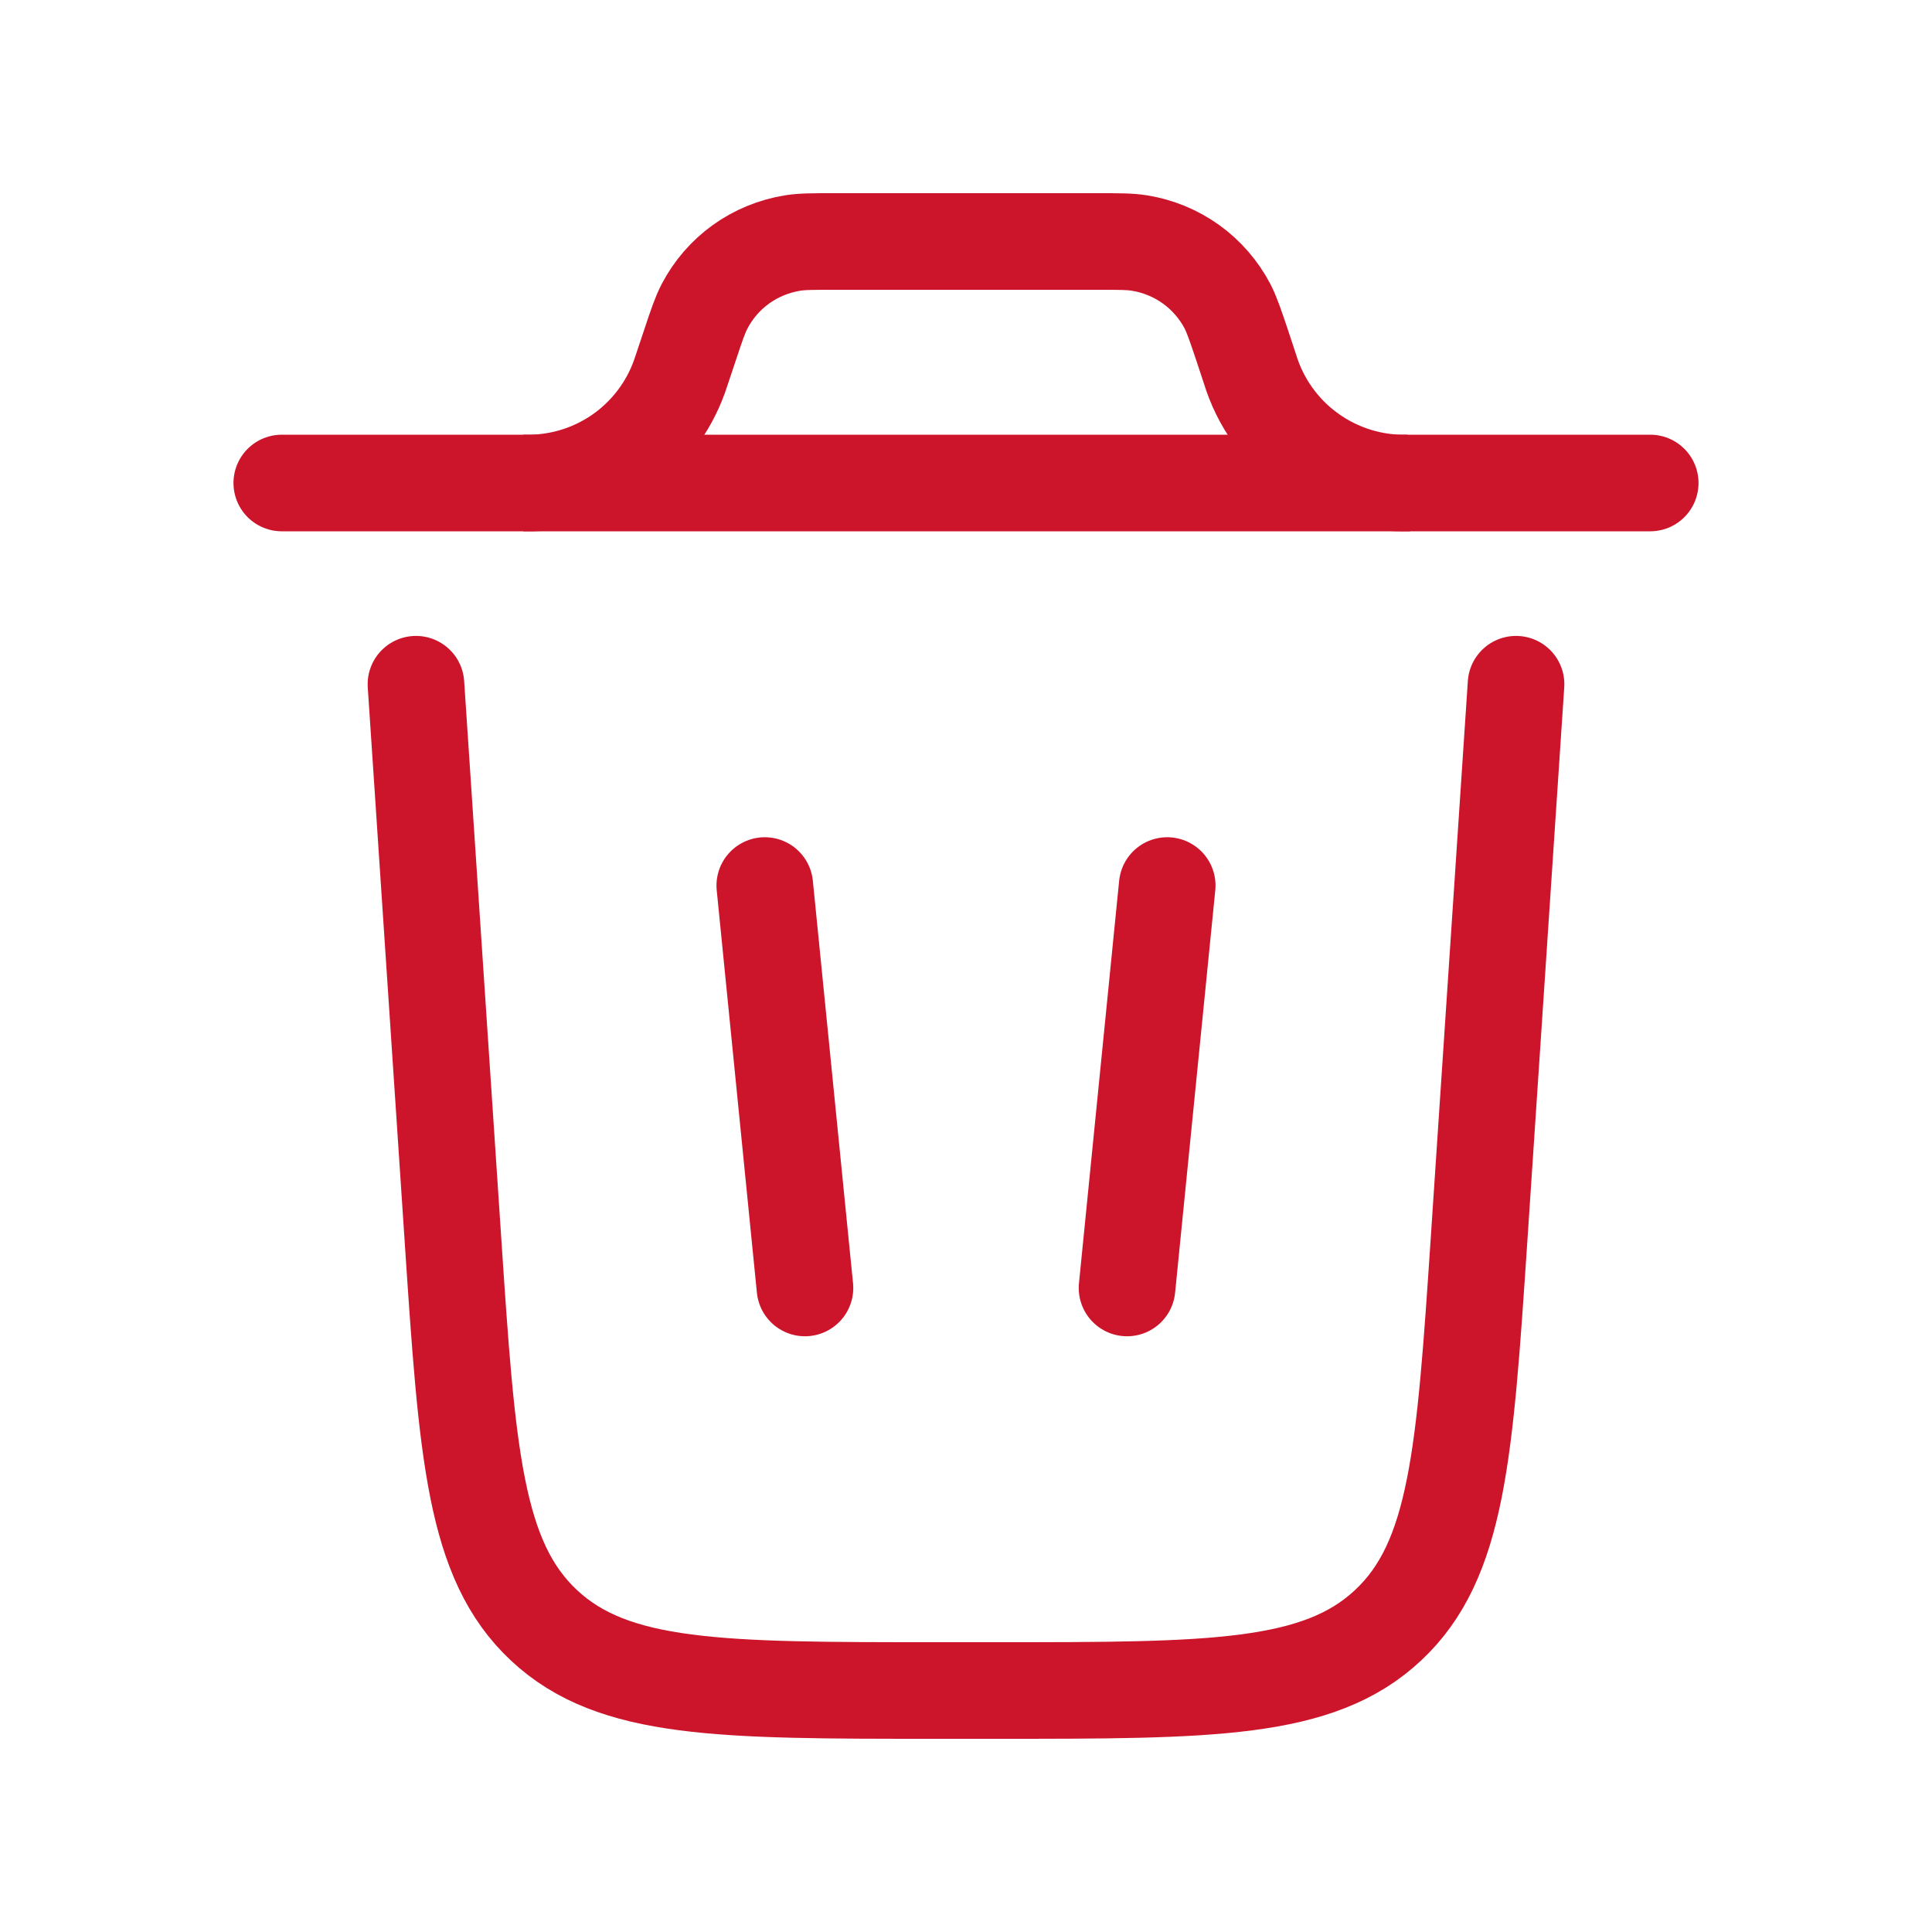 <svg width="20" height="20" viewBox="0 0 20 20" fill="none" xmlns="http://www.w3.org/2000/svg">
<path d="M17.083 5H2.917M15.694 7.083L15.311 12.833C15.163 15.045 15.09 16.151 14.369 16.825C13.648 17.5 12.539 17.5 10.323 17.5H9.678C7.461 17.5 6.352 17.5 5.631 16.825C4.91 16.151 4.836 15.045 4.689 12.833L4.306 7.083M7.917 9.167L8.333 13.333M12.083 9.167L11.667 13.333" stroke="#CC142B" stroke-linecap="round"/>
<path d="M5.417 5H5.508C5.844 4.991 6.169 4.882 6.441 4.686C6.713 4.489 6.919 4.216 7.033 3.9L7.062 3.814L7.143 3.572C7.212 3.364 7.247 3.261 7.293 3.172C7.383 2.999 7.512 2.85 7.67 2.736C7.829 2.622 8.012 2.547 8.204 2.516C8.302 2.5 8.411 2.5 8.629 2.5H11.371C11.589 2.5 11.698 2.5 11.796 2.516C11.989 2.547 12.171 2.622 12.33 2.736C12.488 2.85 12.617 2.999 12.708 3.172C12.753 3.261 12.788 3.364 12.858 3.572L12.938 3.814C13.044 4.165 13.262 4.472 13.56 4.686C13.857 4.9 14.217 5.011 14.583 5" stroke="#CC142B"/>
</svg>

